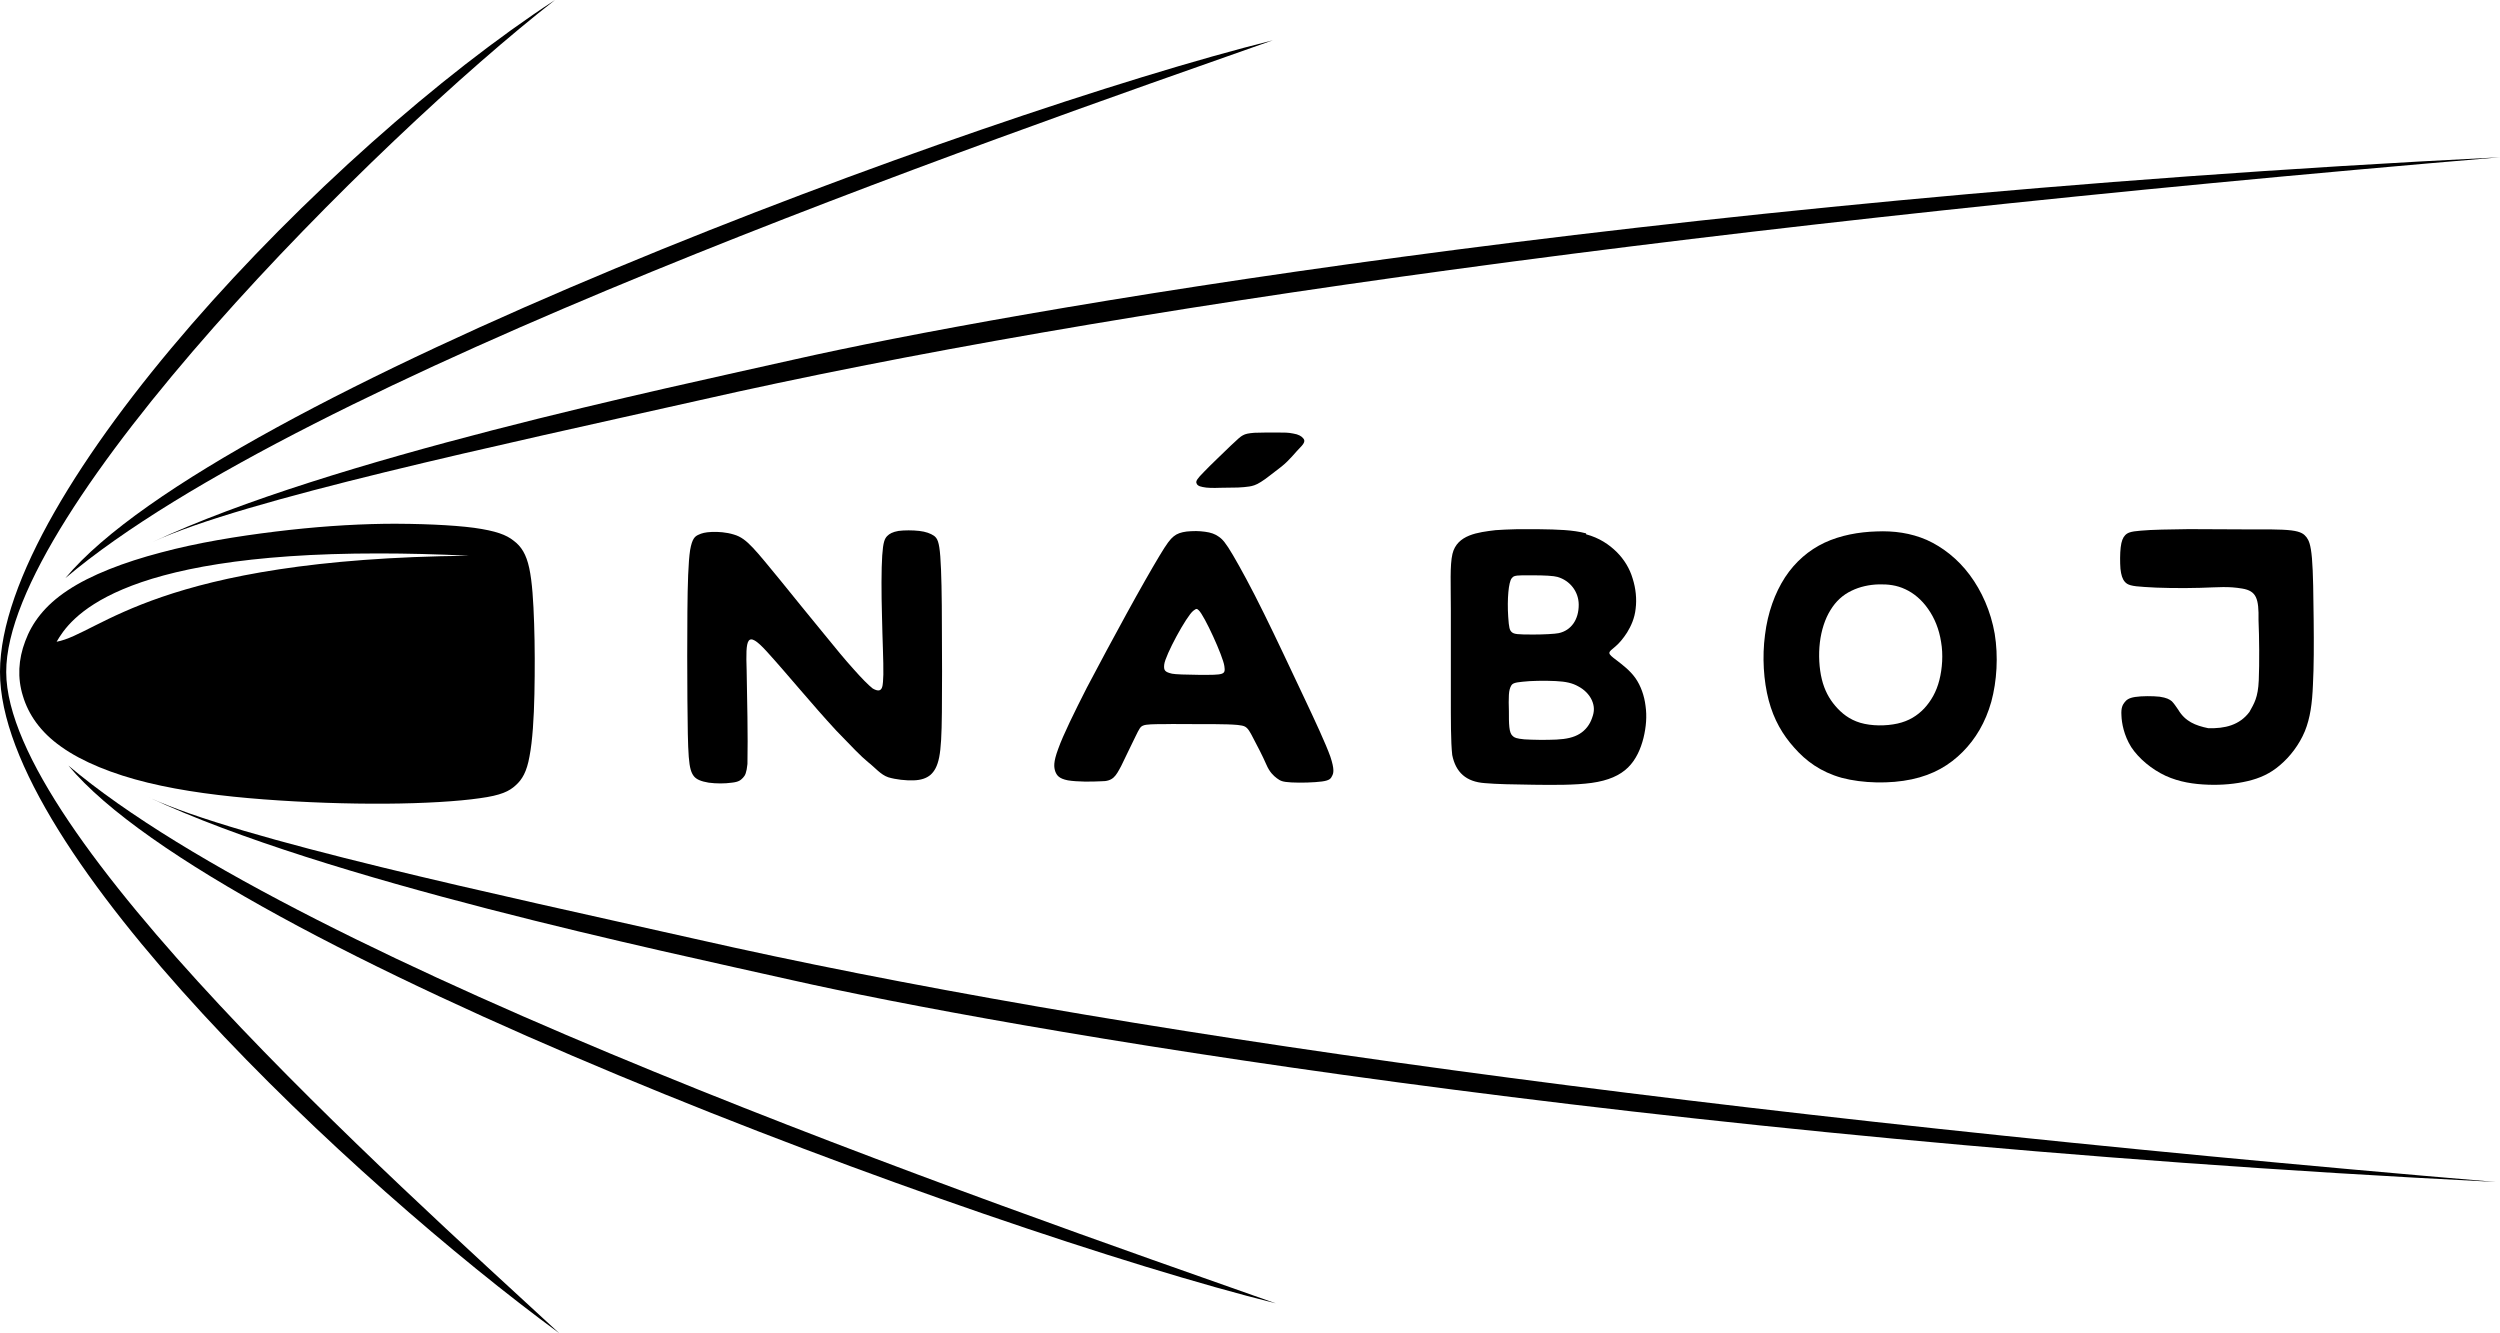 <?xml version="1.0" encoding="UTF-8" standalone="no"?>
<svg
   xmlns:dc="http://purl.org/dc/elements/1.1/"
   xmlns:cc="http://creativecommons.org/ns#"
   xmlns:rdf="http://www.w3.org/1999/02/22-rdf-syntax-ns#"
   xmlns:svg="http://www.w3.org/2000/svg"
   xmlns="http://www.w3.org/2000/svg"
   version="1.0"
   id="svg2"
   height="180.827"
   width="339.08">
  <defs
     id="defs4" />
  <g
     transform="translate(-79.195,-91.6)"
     style="display:inline"
     id="layer2" />
  <g
     transform="translate(-79.195,-91.6)"
     style="display:inline"
     id="layer1">
    <path
       id="2-5-4"
       d="m 131.353,162.644 c -4.729,0.07 -9.623,0.42 -14.788,1.053 -5.165,0.633 -10.605,1.511 -15.568,2.848 -4.964,1.302 -9.484,3.036 -12.603,5.111 -3.153,2.076 -4.869,4.444 -5.775,6.906 -0.939,2.463 -1.084,4.99 -0.312,7.452 0.738,2.463 2.339,4.862 5.189,6.867 2.851,2.04 6.982,3.716 11.744,4.877 4.762,1.161 10.157,1.841 15.724,2.263 5.601,0.422 11.384,0.62 16.583,0.585 5.198,-0.035 9.836,-0.319 12.72,-0.741 2.884,-0.387 4.005,-0.947 4.877,-1.756 0.872,-0.774 1.504,-1.83 1.873,-3.941 0.402,-2.076 0.596,-5.191 0.663,-8.428 0.067,-3.237 0.062,-6.569 -0.039,-9.559 -0.101,-3.026 -0.261,-5.666 -0.663,-7.53 -0.402,-1.865 -1.067,-2.933 -2.107,-3.707 -1.006,-0.809 -2.4,-1.334 -5.384,-1.756 -2.951,-0.387 -7.439,-0.581 -12.135,-0.546 l -2e-5,0 z m -0.741,4.019 c 3.732,0.002 7.806,0.1 12.213,0.312 -42.305,0.407 -50.119,10.594 -55.952,11.666 1.748,-3.006 7.661,-11.999 43.739,-11.978 z"
       style="fill:#000000;fill-opacity:1;fill-rule:evenodd;stroke:none" />
    <path
       id="path3872-5-5"
       d="m 99.938,165.095 c 23.998,-11.259 69.604,-20.814 87.198,-24.783 27.987,-6.314 114.081,-21.533 231.139,-27.384 -107.031,9.049 -188.83,20.39 -244.252,32.97 -27.039,6.073 -61.807,13.492 -74.085,19.197 l 0,0 z"
       style="font-size:medium;font-style:normal;font-variant:normal;font-weight:normal;font-stretch:normal;text-indent:0;text-align:start;text-decoration:none;line-height:normal;letter-spacing:normal;word-spacing:normal;text-transform:none;direction:ltr;block-progression:tb;writing-mode:lr-tb;text-anchor:start;fill:#000000;fill-opacity:1;stroke:none;stroke-width:2;marker:none;visibility:visible;display:inline;overflow:visible;enable-background:accumulate;font-family:Sans;-inkscape-font-specification:Sans" />
    <path
       id="path3872-1-6-2"
       d="M 88.062,170.011 C 108.627,145.294 211.836,107.041 251.83,97.065 213.334,110.64 120.097,142.951 88.062,170.011 z"
       style="font-size:medium;font-style:normal;font-variant:normal;font-weight:normal;font-stretch:normal;text-indent:0;text-align:start;text-decoration:none;line-height:normal;letter-spacing:normal;word-spacing:normal;text-transform:none;direction:ltr;block-progression:tb;writing-mode:lr-tb;text-anchor:start;fill:#000000;fill-opacity:1;stroke:none;stroke-width:2;marker:none;visibility:visible;display:inline;overflow:visible;enable-background:accumulate;font-family:Sans;-inkscape-font-specification:Sans" />
    <path
       id="path3872-5-5-0"
       d="m 99.386,199.746 c 23.998,11.259 69.604,20.814 87.198,24.783 27.987,6.314 114.081,21.533 231.139,27.384 -107.031,-9.049 -188.83,-20.39 -244.252,-32.97 -27.039,-6.073 -61.807,-13.492 -74.085,-19.197 l 0,0 z"
       style="font-size:medium;font-style:normal;font-variant:normal;font-weight:normal;font-stretch:normal;text-indent:0;text-align:start;text-decoration:none;line-height:normal;letter-spacing:normal;word-spacing:normal;text-transform:none;direction:ltr;block-progression:tb;writing-mode:lr-tb;text-anchor:start;fill:#000000;fill-opacity:1;stroke:none;stroke-width:2;marker:none;visibility:visible;display:inline;overflow:visible;enable-background:accumulate;font-family:Sans;-inkscape-font-specification:Sans" />
    <path
       id="path3872-1-7"
       d="m 79.195,182.72 c -0.057,24.441 48.064,69.302 75.852,89.707 C 132.073,251.23 80.101,204.739 80.038,182.758 79.974,160.778 130.305,110.44 154.472,91.6 123.251,111.976 79.252,158.279 79.195,182.72 z"
       style="font-size:medium;font-style:normal;font-variant:normal;font-weight:normal;font-stretch:normal;text-indent:0;text-align:start;text-decoration:none;line-height:normal;letter-spacing:normal;word-spacing:normal;text-transform:none;direction:ltr;block-progression:tb;writing-mode:lr-tb;text-anchor:start;fill:#000000;fill-opacity:1;stroke:none;stroke-width:2;marker:none;visibility:visible;display:inline;overflow:visible;enable-background:accumulate;font-family:Sans;-inkscape-font-specification:Sans" />
    <path
       id="path3872-1-6-2-1"
       d="M 88.467,195.431 C 109.032,220.148 212.241,258.401 252.235,268.377 213.739,254.802 120.502,222.49 88.467,195.431 z"
       style="font-size:medium;font-style:normal;font-variant:normal;font-weight:normal;font-stretch:normal;text-indent:0;text-align:start;text-decoration:none;line-height:normal;letter-spacing:normal;word-spacing:normal;text-transform:none;direction:ltr;block-progression:tb;writing-mode:lr-tb;text-anchor:start;fill:#000000;fill-opacity:1;stroke:none;stroke-width:2;marker:none;visibility:visible;display:inline;overflow:visible;enable-background:accumulate;font-family:Sans;-inkscape-font-specification:Sans" />
    <path
       transform="translate(79.195,91.6)"
       id="path3838"
       d=""
       style="opacity:0.97;fill:#000000;fill-opacity:1;fill-rule:nonzero;stroke:none;stroke-width:1;marker:none;visibility:visible;display:inline;overflow:visible;enable-background:accumulate" />
  </g>
  <g
     style="display:inline"
     id="layer4">
    <path
       d="m 124.684,72.009 c 0.889,0.104 1.533,0.347 1.993,0.659 0.46,0.347 0.705,0.798 0.858,2.811 0.153,1.978 0.215,5.517 0.215,9.508 0.031,3.99 0.031,8.501 0,11.624 -0.031,3.123 -0.123,4.858 -0.368,6.107 -0.245,1.214 -0.644,1.908 -1.196,2.394 -0.552,0.451 -1.257,0.694 -2.268,0.729 -1.042,0.035 -2.391,-0.104 -3.433,-0.416 -1.042,-0.347 -1.778,-1.302 -2.759,-2.066 -0.981,-0.798 -2.176,-2.07 -4.291,-4.256 -3.296,-3.559 -6.622,-7.647 -9.422,-10.725 -2.8,-3.078 -2.873,-1.652 -2.744,2.517 0.064,3.841 0.19,8.885 0.109,12.725 -0.123,1.18 -0.303,1.561 -0.61,1.874 -0.307,0.312 -0.549,0.555 -1.499,0.659 -0.981,0.139 -2.111,0.139 -3.153,0 -1.042,-0.173 -1.687,-0.451 -2.024,-0.902 -0.337,-0.451 -0.552,-1.041 -0.675,-2.602 -0.123,-1.596 -0.153,-4.164 -0.184,-7.773 -0.031,-3.574 -0.031,-8.189 0,-11.937 0.031,-3.782 0.123,-6.697 0.368,-8.328 0.276,-1.596 0.674,-1.874 1.133,-2.082 0.429,-0.208 0.92,-0.347 1.809,-0.382 0.858,-0.035 1.961,0.035 2.973,0.347 0.981,0.278 1.686,0.833 2.606,1.804 0.95,1.006 2.085,2.429 3.801,4.511 1.686,2.117 3.985,4.893 5.732,7.044 1.747,2.151 3.004,3.678 4.108,4.893 1.073,1.214 2.023,2.186 2.606,2.637 1.482,0.842 1.366,-0.49 1.441,-1.908 0.031,-1.7 -0.123,-4.754 -0.184,-7.911 -0.092,-3.158 -0.092,-6.385 0.031,-8.224 0.123,-1.839 0.337,-2.29 0.674,-2.637 0.307,-0.312 0.736,-0.555 1.533,-0.694 0.797,-0.104 1.931,-0.104 2.82,0 l -3e-5,0 z"
       style="fill:#000000;fill-opacity:1;fill-rule:evenodd;stroke:none;display:inline"
       id="2" />
    <path
       id="3"
       d="m 162.188,72.031 c -0.44,-0.004 -0.871,0.028 -1.25,0.062 -0.757,0.104 -1.279,0.275 -1.75,0.656 -0.471,0.382 -0.896,0.921 -1.938,2.656 -1.041,1.735 -2.67,4.585 -4.438,7.812 -1.767,3.227 -3.677,6.766 -5.406,10.062 -1.693,3.331 -3.209,6.407 -3.875,8.281 -0.699,1.874 -0.578,2.507 -0.406,3.062 0.202,0.52 0.473,0.976 1.719,1.219 1.277,0.208 3.178,0.194 4.469,0.125 1.672,0.024 2.025,-0.716 2.75,-2.062 0.553,-1.11 1.412,-2.959 1.938,-4 0.523,-1.076 0.674,-1.361 1.062,-1.5 0.386,-0.173 1.455,-0.188 2.75,-0.188 1.293,-0.035 3.252,0 4.812,0 1.561,0 2.945,-0.004 3.844,0.031 0.899,0.035 1.991,0.07 2.406,0.312 0.416,0.243 0.657,0.685 1.156,1.656 0.497,0.937 1.245,2.368 1.719,3.469 0.457,1.062 0.982,1.528 1.438,1.875 0.489,0.347 0.702,0.493 1.969,0.562 1.267,0.069 3.072,0.014 4.125,-0.125 1.053,-0.139 1.234,-0.4 1.406,-0.781 0.175,-0.347 0.339,-0.824 -0.25,-2.594 -0.62,-1.735 -2.043,-4.804 -3.719,-8.344 -1.676,-3.539 -3.58,-7.627 -5.281,-11.062 -1.704,-3.47 -3.239,-6.272 -4.219,-7.938 -0.98,-1.666 -1.415,-2.153 -1.938,-2.5 -0.489,-0.347 -1.039,-0.552 -1.844,-0.656 -0.386,-0.052 -0.81,-0.089 -1.25,-0.094 z m 0.094,10.562 c 0.098,-0.008 0.169,0.057 0.312,0.188 0.737,0.667 3.282,6.202 3.469,7.562 0.161,1.178 0.026,1.207 -3.469,1.188 -1.622,-0.009 -3.263,-0.071 -3.625,-0.156 -0.974,-0.228 -1.154,-0.44 -1.062,-1.25 0.142,-1.256 3.003,-6.546 3.938,-7.281 0.202,-0.159 0.339,-0.242 0.438,-0.25 z"
       style="fill:#000000;fill-opacity:1;fill-rule:evenodd;stroke:none;display:inline" />
    <path
       d="m 162.259,65.465 c 0.066,0.278 0.266,0.486 0.864,0.59 0.565,0.139 1.495,0.139 2.391,0.104 0.897,0 1.76,-0.035 2.391,-0.035 0.631,-0.035 1.096,-0.069 1.528,-0.139 0.432,-0.069 0.897,-0.173 1.594,-0.625 0.697,-0.416 1.627,-1.214 2.79,-2.082 1.129,-0.902 1.854,-1.908 2.518,-2.568 0.664,-0.659 0.664,-0.972 0.432,-1.249 -0.199,-0.278 -0.664,-0.555 -1.362,-0.659 -0.697,-0.139 -1.09,-0.139 -2.186,-0.139 -1.063,0 -2.258,0 -3.089,0.035 -0.797,0.069 -1.196,0.139 -1.561,0.347 -0.332,0.173 -0.631,0.451 -1.627,1.388 -0.996,0.972 -2.723,2.602 -3.653,3.574 -0.93,0.937 -1.063,1.214 -1.03,1.457 l 0,-4e-5 z"
       style="fill:#000000;fill-opacity:1;fill-rule:evenodd;stroke:none;display:inline"
       id="5" />
    <path
       id="6"
       d="m 205.594,71.781 c -1.038,0.022 -1.97,0.073 -2.75,0.125 -2.364,0.291 -5.213,0.605 -5.844,3.219 -0.365,1.561 -0.219,4.159 -0.219,7.594 0,3.435 0,7.766 0,11.375 0,3.609 -0.012,6.508 0.188,8.312 0.474,2.334 1.865,3.637 4.438,3.812 1.528,0.139 3.904,0.184 6.594,0.219 2.657,0.035 5.617,0.062 7.875,-0.25 2.258,-0.312 3.842,-1.018 4.938,-2.094 1.096,-1.076 1.728,-2.543 2.094,-4 0.365,-1.492 0.481,-2.956 0.281,-4.344 -0.166,-1.388 -0.644,-2.74 -1.375,-3.781 -0.764,-1.076 -1.836,-1.855 -2.5,-2.375 -0.697,-0.52 -1.031,-0.788 -1.031,-1.031 0,-0.243 0.314,-0.459 0.812,-0.875 0.498,-0.416 1.062,-1.073 1.594,-1.906 0.531,-0.867 1.023,-1.935 1.156,-3.219 0.166,-1.319 0.025,-2.74 -0.406,-4.094 -0.399,-1.353 -1.127,-2.553 -2.156,-3.594 -1.063,-1.041 -2.363,-1.92 -4.156,-2.406 l 0,-0.125 c -1.793,-0.486 -3.992,-0.528 -6.25,-0.562 -1.113,0 -2.243,-0.022 -3.281,0 z m 0.875,6.25 c 0.357,-0.008 0.802,0 1.406,0 1.605,-10e-7 2.855,0.068 3.375,0.219 1.714,0.498 2.863,2.007 2.875,3.75 0.014,2.033 -1.019,3.511 -2.719,3.875 -0.499,0.107 -2.043,0.188 -3.438,0.188 -2.156,-3e-6 -2.593,-0.049 -2.906,-0.312 -0.31,-0.261 -0.401,-0.59 -0.5,-2.094 -0.159,-2.418 0.053,-4.705 0.469,-5.219 0.23,-0.284 0.366,-0.383 1.438,-0.406 z m 2.156,14.312 c 0.814,-0.017 1.661,-0.003 2.375,0.031 1.395,0.069 2.265,0.268 3.062,0.719 0.797,0.416 1.478,1.077 1.844,1.875 0.365,0.833 0.363,1.539 0.031,2.406 -0.299,0.902 -0.89,1.67 -1.688,2.156 -0.797,0.486 -1.761,0.712 -3.156,0.781 -1.428,0.069 -3.248,0.038 -4.344,-0.031 -1.063,-0.104 -1.361,-0.226 -1.594,-0.469 -0.232,-0.208 -0.371,-0.563 -0.438,-1.188 -0.066,-0.625 -0.062,-1.32 -0.062,-2.188 -0.033,-0.833 -0.033,-1.563 0,-2.188 0.033,-0.59 0.146,-0.972 0.312,-1.25 0.166,-0.278 0.402,-0.427 1.531,-0.531 0.548,-0.069 1.311,-0.108 2.125,-0.125 z"
       style="fill:#000000;fill-opacity:1;fill-rule:evenodd;stroke:none;display:inline" />
    <path
       d="m 261.313,73.224 c 2.159,0.972 4.218,2.568 5.845,4.754 1.627,2.186 2.856,4.927 3.388,7.981 0.498,3.054 0.299,6.419 -0.465,9.23 -0.797,2.811 -2.126,5.031 -3.886,6.801 -1.76,1.77 -3.952,3.088 -6.908,3.713 -2.923,0.625 -6.642,0.555 -9.498,-0.208 -2.856,-0.798 -4.849,-2.29 -6.41,-4.06 -1.594,-1.77 -2.79,-3.817 -3.487,-6.454 -0.697,-2.637 -0.897,-5.899 -0.498,-8.883 0.365,-2.984 1.328,-5.656 2.723,-7.807 1.395,-2.117 3.222,-3.678 5.347,-4.684 2.159,-1.006 4.65,-1.457 7.041,-1.527 2.358,-0.104 4.65,0.208 6.808,1.145 l 0,0 z m -2.889,6.697 c 1.129,0.52 2.225,1.423 3.089,2.672 0.864,1.214 1.495,2.741 1.76,4.476 0.299,1.7 0.166,3.609 -0.232,5.17 -0.399,1.596 -1.129,2.845 -2.059,3.852 -0.93,0.972 -2.059,1.7 -3.62,2.047 -1.561,0.347 -3.52,0.347 -5.048,-0.104 -1.495,-0.451 -2.524,-1.284 -3.388,-2.29 -0.83,-0.972 -1.461,-2.117 -1.827,-3.609 -0.365,-1.492 -0.465,-3.331 -0.266,-4.997 0.199,-1.666 0.697,-3.192 1.428,-4.372 0.731,-1.214 1.694,-2.082 2.856,-2.637 1.129,-0.555 2.424,-0.833 3.686,-0.867 1.262,-0.035 2.458,0.104 3.62,0.659 l 0,4e-5 z"
       style="fill:#000000;fill-opacity:1;fill-rule:evenodd;stroke:none;display:inline"
       id="8" />
    <path
       d="m 310.786,71.94 c 1.362,0.173 1.727,0.52 2.059,0.937 0.299,0.416 0.565,0.937 0.731,2.845 0.166,1.908 0.199,5.24 0.232,8.432 0.033,3.192 0.033,6.246 -0.1,8.744 -0.1,2.498 -0.365,4.476 -1.096,6.281 -0.764,1.839 -2.026,3.47 -3.388,4.615 -1.328,1.145 -2.757,1.77 -4.384,2.151 -1.627,0.382 -3.454,0.555 -5.347,0.486 -1.926,-0.069 -3.886,-0.347 -5.779,-1.214 -1.86,-0.867 -3.62,-2.325 -4.65,-3.886 -0.996,-1.596 -1.295,-3.262 -1.328,-4.303 -0.066,-1.041 0.166,-1.423 0.399,-1.735 0.266,-0.347 0.565,-0.625 1.461,-0.763 0.897,-0.139 2.358,-0.139 3.321,-0.035 0.93,0.139 1.328,0.347 1.661,0.625 0.299,0.312 0.531,0.659 0.864,1.145 0.94,1.587 2.324,2.139 4.052,2.498 2.252,0.077 4.259,-0.403 5.603,-2.2 0.631,-1.145 1.166,-1.93 1.265,-4.29 0.1,-2.36 0.067,-5.822 -0.033,-8.167 0.054,-2.91 -0.272,-3.953 -2.208,-4.278 -1.936,-0.325 -3.126,-0.176 -5.691,-0.1 -2.565,0.076 -5.746,0.024 -7.539,-0.115 -1.827,-0.104 -2.325,-0.281 -2.69,-0.698 -0.332,-0.382 -0.498,-0.902 -0.598,-1.77 -0.066,-0.867 -0.066,-2.082 0.033,-2.915 0.1,-0.833 0.299,-1.319 0.598,-1.631 0.299,-0.312 0.664,-0.52 2.126,-0.625 1.461,-0.139 3.952,-0.173 6.509,-0.208 2.557,0 5.148,0.035 7.639,0.035 2.491,0 4.882,-0.035 6.277,0.139 l -3e-5,4e-5 z"
       style="fill:#000000;fill-opacity:1;fill-rule:evenodd;stroke:none;display:inline"
       id="10" />
  </g>
</svg>
